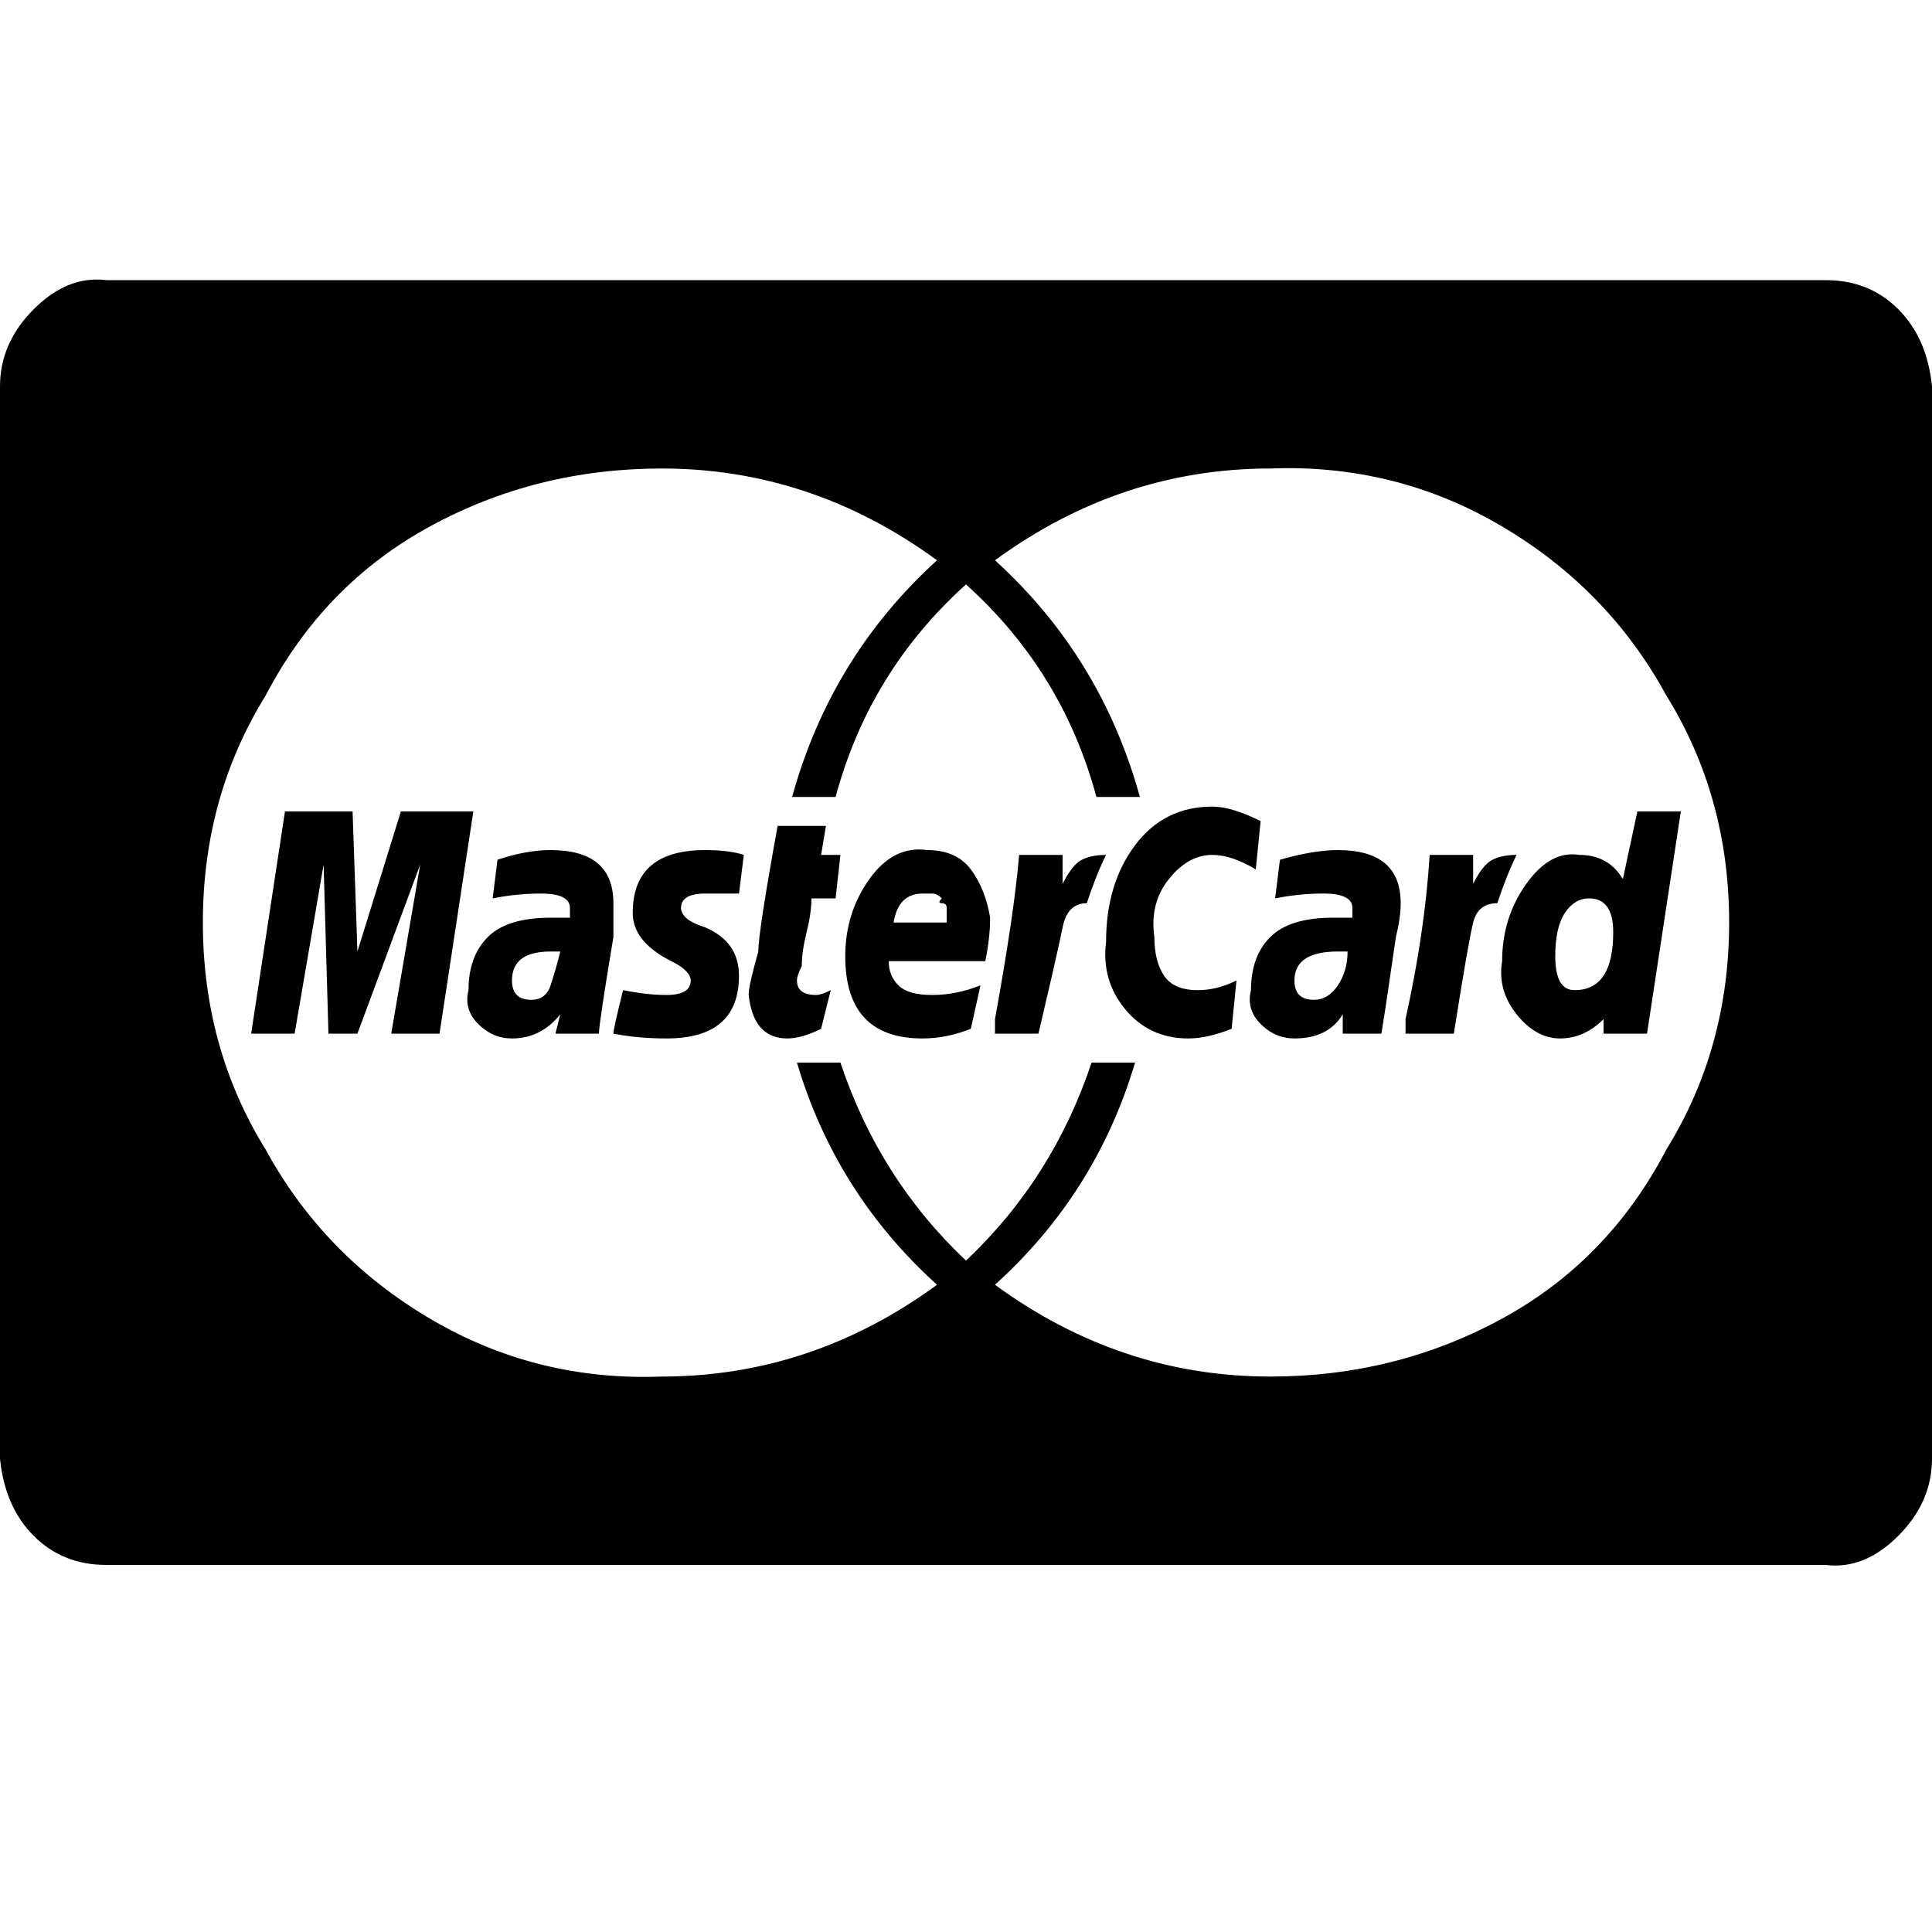 <?xml version="1.0"?><svg viewBox="0 0 40 40" xmlns="http://www.w3.org/2000/svg" height="40" width="40"><path d="m11.6 19.7h-0.2q-0.8 0-0.8 0.6 0 0.4 0.4 0.4 0.3 0 0.4-0.3t0.2-0.7z m6.9-0.6h1.1v0q0-0.1 0-0.2t0-0.1q0-0.1-0.1-0.1t0-0.1q-0.1-0.1-0.2-0.1t-0.2 0q-0.5 0-0.6 0.6z m9.4 0.6h-0.2q-0.9 0-0.9 0.6 0 0.4 0.4 0.4 0.3 0 0.5-0.3t0.2-0.7z m5.5-0.4q0-0.7-0.5-0.7-0.3 0-0.5 0.3t-0.2 0.9q0 0.7 0.4 0.7 0.4 0 0.6-0.3t0.2-0.9z m-25.1-2.5h1.5l-0.7 4.6h-1l0.6-3.5-1.3 3.5h-0.6l-0.1-3.5-0.6 3.5h-0.9l0.7-4.6h1.4l0.1 2.9 0.9-2.9z m4.4 1.9q0 0.1 0 0.7-0.3 1.8-0.3 2h-0.9l0.1-0.4q-0.4 0.5-1 0.5-0.4 0-0.7-0.3t-0.2-0.7q0-0.7 0.4-1.1t1.3-0.4q0.2 0 0.4 0 0 0 0-0.1t0 0q0-0.1 0-0.1 0-0.3-0.6-0.3-0.5 0-1 0.1 0 0 0.1-0.8 0.6-0.2 1.1-0.2 1.3 0 1.3 1.1z m2.7-1l-0.1 0.8q-0.4 0-0.7 0-0.5 0-0.5 0.3 0 0.1 0.1 0.2t0.4 0.2q0.7 0.3 0.7 1 0 1.3-1.5 1.3-0.6 0-1.1-0.1 0-0.1 0.2-0.9 0.5 0.1 0.9 0.1 0.5 0 0.5-0.3 0-0.1-0.1-0.2t-0.3-0.2q-0.8-0.4-0.8-1 0-1.3 1.5-1.3 0.5 0 0.8 0.1z m1.6 0h0.4l-0.1 0.9h-0.5q0 0.3-0.1 0.7t-0.1 0.7q-0.1 0.2-0.1 0.3 0 0.3 0.4 0.3 0.1 0 0.3-0.1l-0.2 0.8q-0.4 0.2-0.7 0.2-0.7 0-0.8-0.9 0-0.2 0.2-0.9 0-0.4 0.4-2.6h1l-0.1 0.6z m3.5 1.3q0 0.4-0.1 0.9h-2q0 0.3 0.2 0.5t0.7 0.2q0.5 0 1-0.2l-0.2 0.9q-0.5 0.2-1 0.2-1.6 0-1.6-1.7 0-0.9 0.5-1.6t1.2-0.6q0.6 0 0.9 0.4t0.4 1z m2.4-1.3q-0.2 0.4-0.4 1-0.4 0-0.5 0.5t-0.5 2.2h-0.9l0-0.3q0.4-2.2 0.5-3.4h0.9l0 0.6q0.2-0.4 0.4-0.5t0.5-0.1z m3.2-0.7l-0.1 1q-0.5-0.3-0.9-0.3-0.5 0-0.9 0.5t-0.3 1.2q0 0.5 0.2 0.8t0.7 0.3q0.4 0 0.8-0.2l-0.1 1q-0.5 0.2-0.9 0.2-0.8 0-1.3-0.6t-0.4-1.4q0-1.2 0.6-2t1.6-0.8q0.4 0 1 0.3z m2.9 1.7q0 0.3-0.1 0.7-0.2 1.4-0.3 2h-0.8l0-0.4q-0.3 0.5-1 0.5-0.4 0-0.7-0.3t-0.2-0.7q0-0.7 0.4-1.1t1.3-0.4q0.3 0 0.4 0 0-0.1 0-0.2 0-0.3-0.6-0.3-0.5 0-1 0.1 0 0 0.1-0.8 0.7-0.2 1.2-0.2 1.3 0 1.3 1.1z m2.4-1q-0.2 0.4-0.4 1-0.4 0-0.5 0.4t-0.4 2.3h-1l0-0.3q0.4-1.8 0.5-3.4h0.9q0 0.2 0 0.6 0.2-0.4 0.4-0.5t0.5-0.1z m2.5-0.9h0.9l-0.7 4.6h-0.9l0-0.3q-0.4 0.4-0.9 0.4-0.5 0-0.9-0.5t-0.3-1.1q0-0.9 0.5-1.6t1.1-0.6q0.6 0 0.9 0.5l0.3-1.4z m0.6 7q1.3-2.1 1.3-4.7t-1.3-4.7q-1.2-2.2-3.4-3.5t-4.8-1.2q-3.1 0-5.7 1.9 2.2 2 3 4.9h-0.9q-0.7-2.6-2.7-4.4-2 1.8-2.7 4.4h-0.9q0.8-2.9 3-4.9-2.6-1.9-5.7-1.9-2.6 0-4.8 1.2t-3.4 3.5q-1.3 2.1-1.3 4.7t1.3 4.7q1.2 2.2 3.4 3.5t4.8 1.2q3.1 0 5.7-1.9-2.1-1.9-2.9-4.6h0.9q0.8 2.4 2.6 4.1 1.8-1.7 2.6-4.1h0.9q-0.8 2.7-2.9 4.6 2.6 1.9 5.7 1.9 2.6 0 4.8-1.2t3.4-3.5z m5.5-15.8v22.2q0 0.9-0.7 1.6t-1.5 0.6h-35.6q-0.9 0-1.5-0.6t-0.7-1.6v-22.2q0-0.9 0.7-1.6t1.5-0.6h35.6q0.9 0 1.5 0.6t0.7 1.6z"></path></svg>
